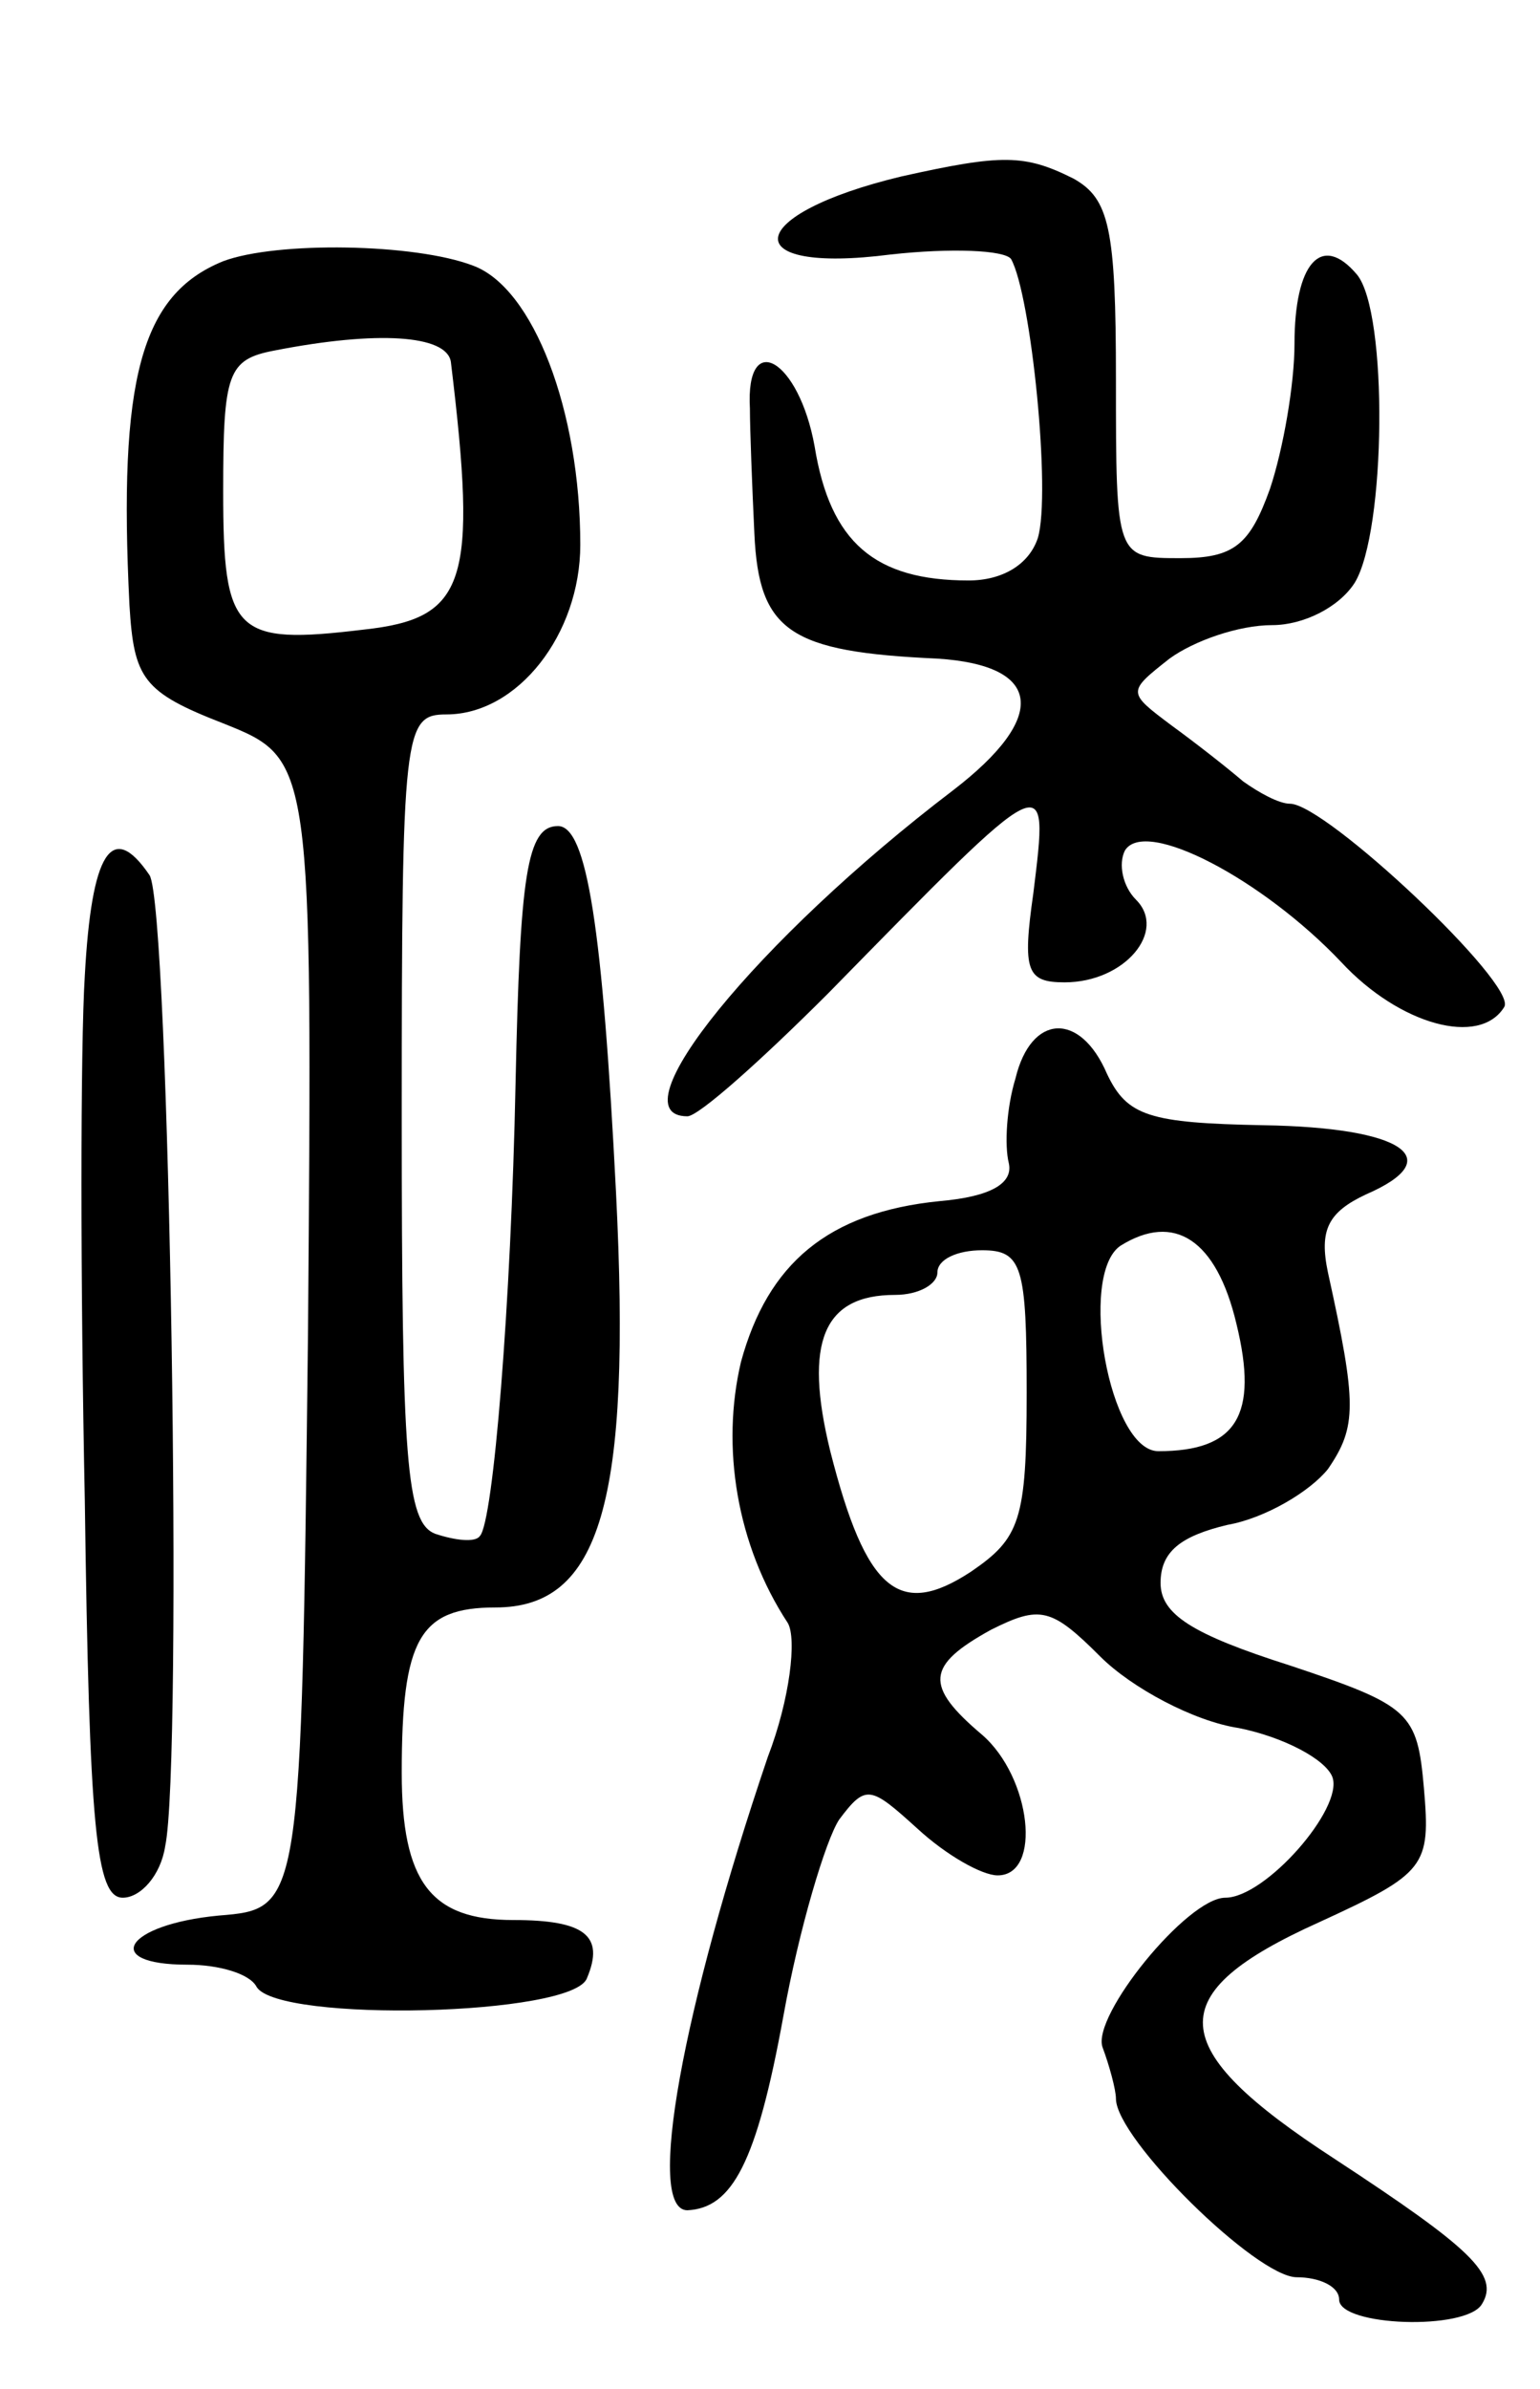 <svg version="1.0" xmlns="http://www.w3.org/2000/svg"
 width="69pt" height="107pt" viewBox="0 0 69 107"
 preserveAspectRatio="xMidYMid meet">
<g transform="translate(0,107) scale(0.1,-0.1)"
fill="#000000" stroke="none">
<path d="M404 991 c-71 -17 -75 -44 -5 -35 27 3 51 2 54 -2 9 -16 18 -105 12
-125 -4 -12 -16 -19 -31 -19 -42 0 -62 17 -69 60 -7 39 -31 53 -29 17 0 -9 1
-35 2 -56 2 -44 16 -53 82 -56 47 -3 50 -26 7 -59 -88 -67 -152 -146 -119
-146 5 0 33 25 63 55 100 102 99 102 92 45 -5 -35 -3 -40 14 -40 27 0 46 23
32 37 -6 6 -8 16 -5 22 9 15 62 -13 97 -50 26 -28 62 -38 73 -20 6 10 -80 91
-96 91 -5 0 -14 5 -21 10 -7 6 -21 17 -32 25 -20 15 -20 15 -1 30 11 8 31 15
46 15 14 0 30 8 37 19 14 23 15 121 1 138 -16 19 -28 5 -28 -31 0 -18 -5 -47
-11 -65 -9 -25 -16 -31 -40 -31 -29 0 -29 0 -29 80 0 68 -3 81 -19 90 -22 11
-32 11 -77 1z"/>
<path d="M100 953 c-37 -15 -47 -53 -42 -154 2 -33 6 -39 42 -53 40 -16 40
-16 38 -273 -3 -258 -3 -258 -40 -261 -42 -4 -53 -22 -14 -22 14 0 28 -4 31
-10 10 -16 142 -13 148 4 8 19 -1 26 -33 26 -37 0 -50 17 -50 66 0 60 8 74 42
74 47 0 61 47 54 186 -6 118 -13 164 -26 164 -14 0 -17 -22 -19 -115 -2 -99
-10 -197 -16 -203 -2 -3 -11 -2 -20 1 -13 5 -15 33 -15 187 0 173 1 180 20
180 32 0 60 36 60 76 0 60 -21 115 -48 125 -26 10 -88 11 -112 2z m102 -45
c12 -99 7 -115 -39 -120 -58 -7 -63 -2 -63 62 0 53 2 59 23 63 46 9 77 7 79
-5z"/>
<path d="M38 633 c-2 -32 -2 -138 0 -235 2 -147 5 -178 17 -178 8 0 17 10 19
23 8 37 2 421 -7 435 -17 25 -26 10 -29 -45z"/>
<path d="M455 587 c-4 -13 -5 -30 -3 -38 2 -9 -8 -15 -31 -17 -50 -5 -77 -28
-89 -72 -9 -38 -2 -82 21 -117 4 -7 1 -34 -9 -60 -38 -112 -55 -203 -36 -203
20 1 31 21 43 87 7 39 19 79 25 88 12 16 14 15 35 -4 13 -12 29 -21 36 -21 20
0 15 44 -7 63 -26 22 -25 31 4 47 22 11 27 10 49 -12 14 -14 42 -29 62 -32 20
-4 39 -14 42 -22 5 -14 -30 -54 -48 -54 -17 0 -60 -53 -55 -67 3 -8 6 -19 6
-23 0 -18 63 -80 81 -80 10 0 19 -4 19 -10 0 -12 57 -14 64 -2 8 13 -5 25 -66
65 -77 50 -78 74 -7 106 48 22 50 25 47 60 -3 34 -6 37 -60 55 -44 14 -58 23
-58 37 0 14 9 21 30 26 17 3 37 15 45 25 13 19 13 29 0 88 -4 19 0 27 17 35
37 16 17 30 -46 31 -51 1 -61 4 -70 23 -12 28 -34 27 -41 -2z m99 -110 c10
-41 0 -57 -35 -57 -22 0 -36 79 -17 92 24 15 43 3 52 -35z m-94 -31 c0 -57 -3
-65 -25 -80 -32 -21 -47 -9 -63 54 -12 49 -3 70 29 70 11 0 19 5 19 10 0 6 9
10 20 10 18 0 20 -7 20 -64z"/>
</g>
</svg>
